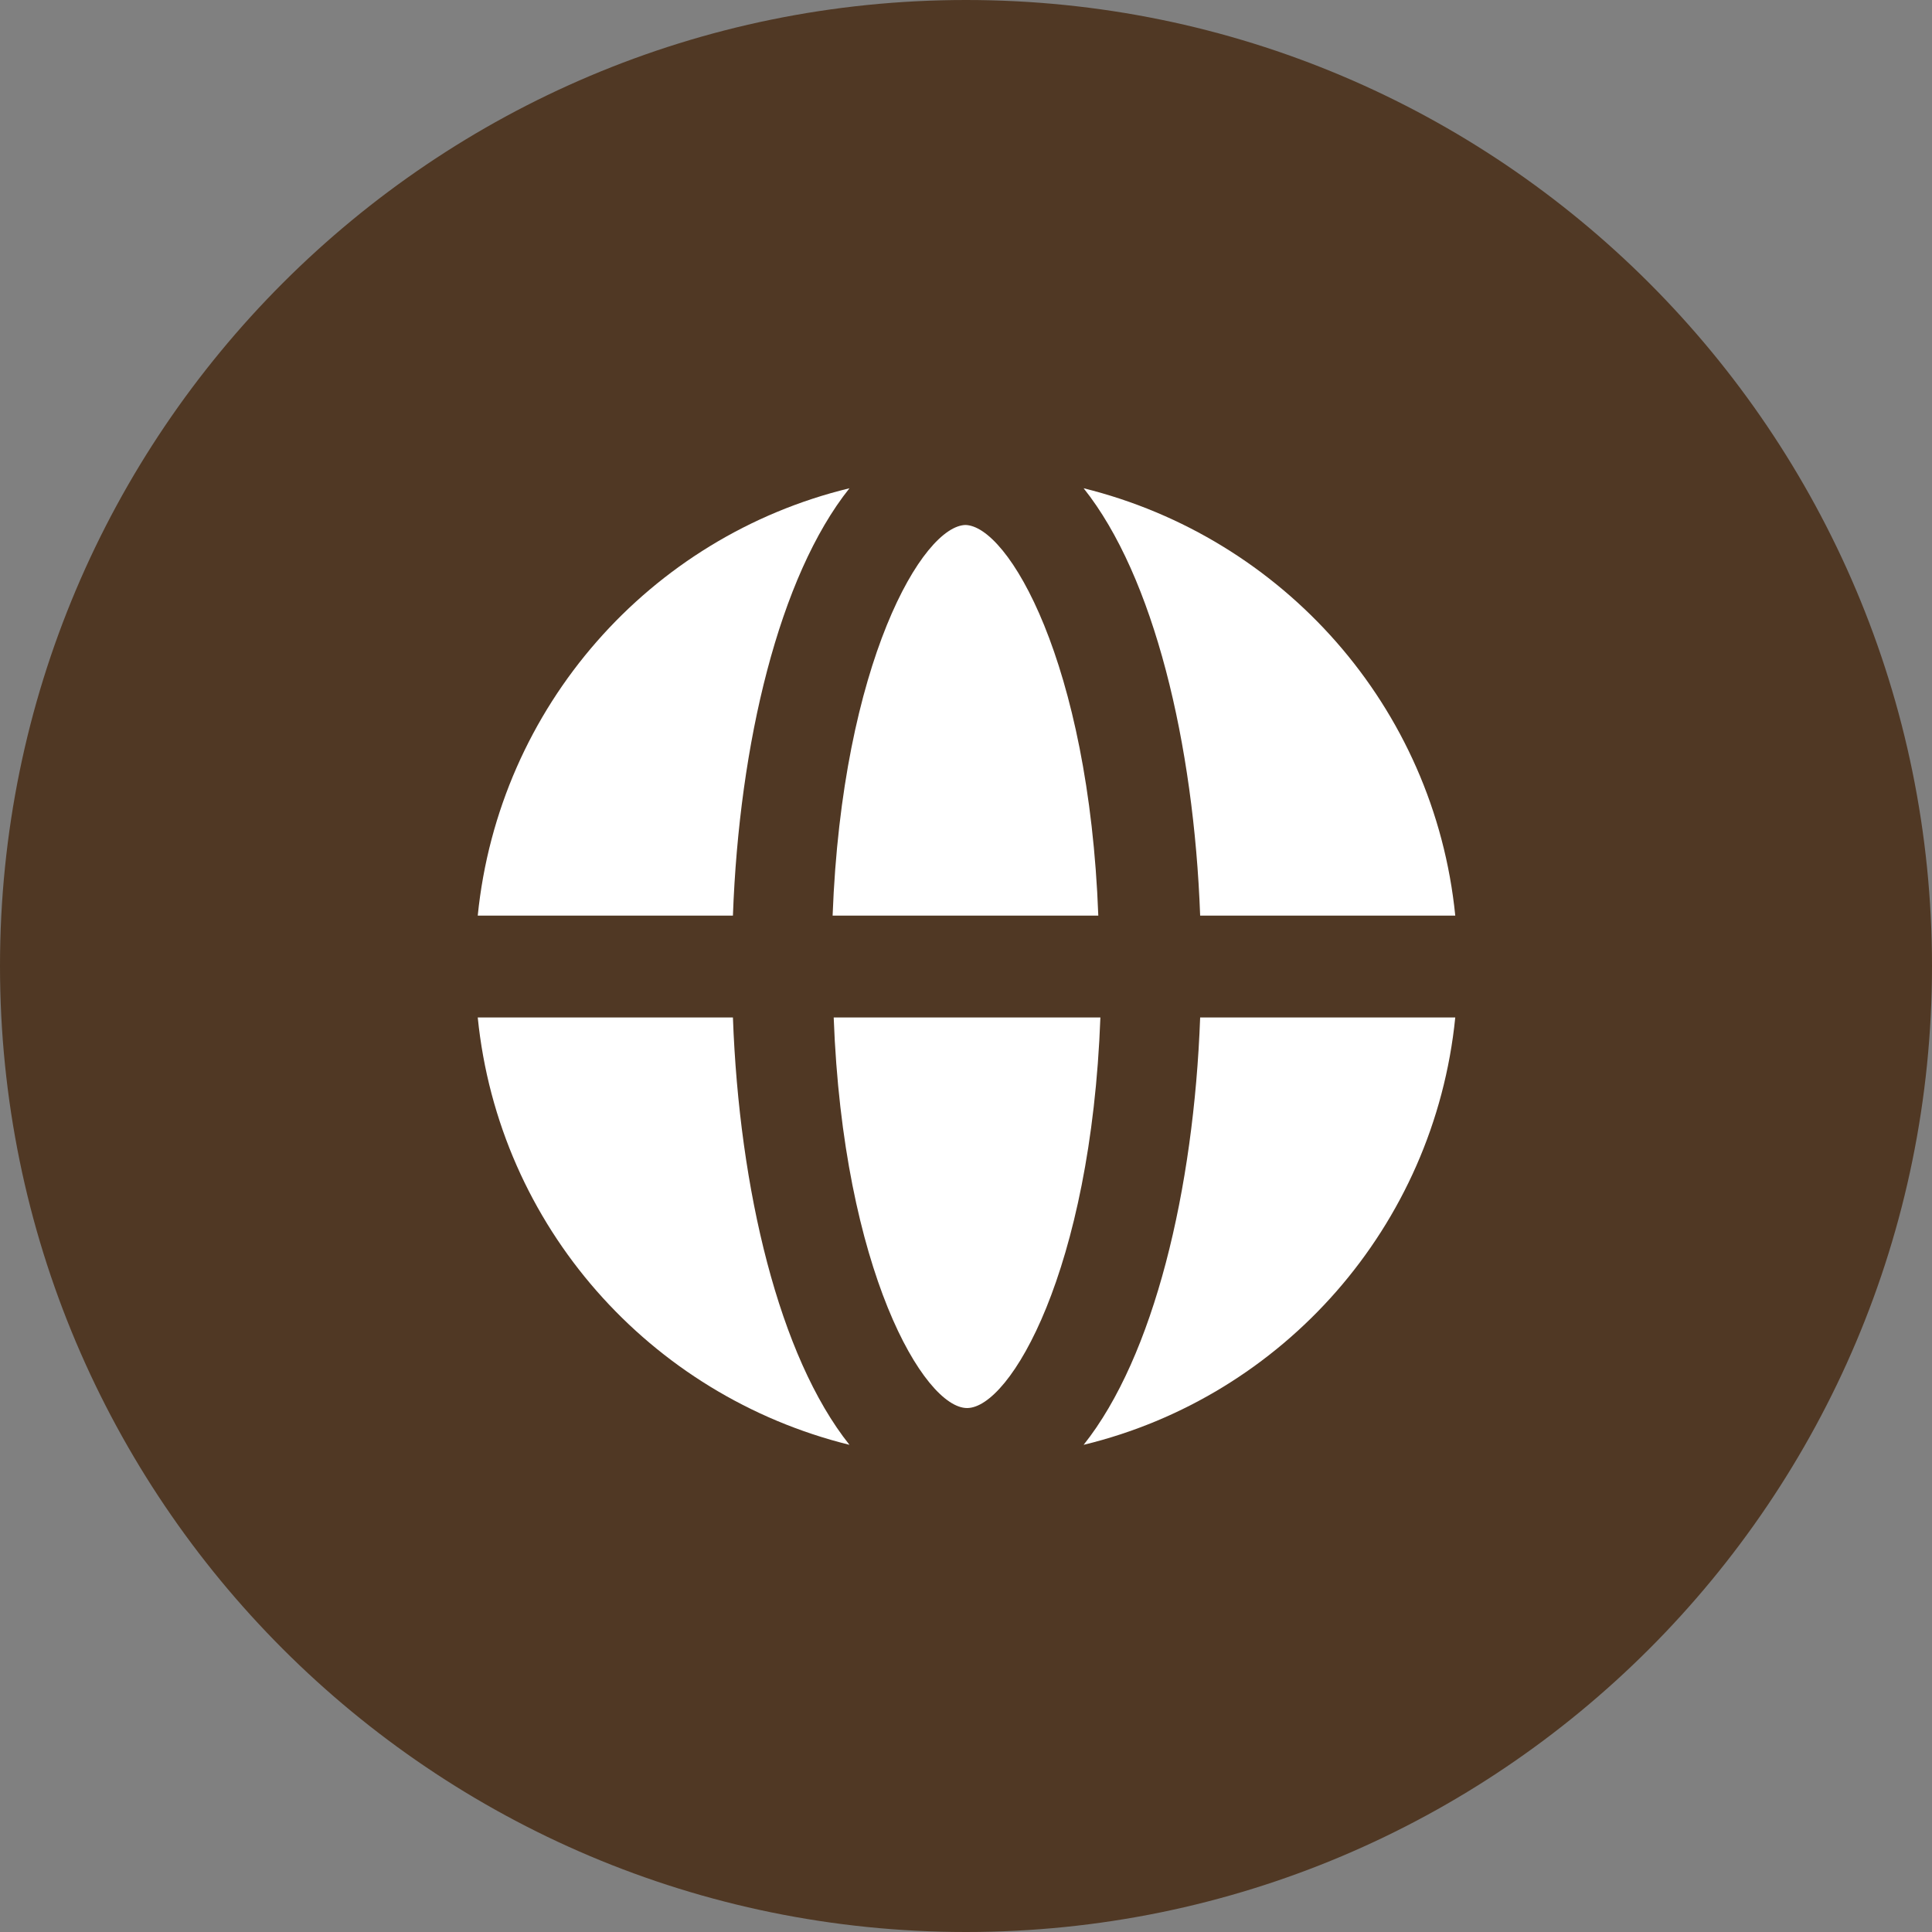 <svg width="25" height="25" viewBox="0 0 25 25" fill="none" xmlns="http://www.w3.org/2000/svg">
<rect x="0" y="0" width="25" height="25" fill="#808080" stroke="none"/>
<path d="M12.5 25C19.404 25 25 19.404 25 12.5C25 5.596 19.404 0 12.5 0C5.596 0 0 5.596 0 12.5C0 19.404 5.596 25 12.5 25Z" fill="#503824"/>
<path d="M12.5 6.793C11.943 6.793 10.897 8.573 10.774 11.848H14.212C14.09 8.573 13.043 6.793 12.486 6.793H12.5Z" fill="white"/>
<path d="M10.788 13.166C10.91 16.44 11.957 18.22 12.514 18.22C13.071 18.22 14.117 16.44 14.239 13.166H10.802H10.788Z" fill="white"/>
<path d="M15.53 11.848H18.831C18.56 9.144 16.603 6.957 14.022 6.318C14.932 7.459 15.448 9.62 15.53 11.848Z" fill="white"/>
<path d="M9.484 11.848C9.565 9.62 10.082 7.459 10.992 6.318C8.41 6.943 6.454 9.144 6.182 11.848H9.484Z" fill="white"/>
<path d="M15.53 13.166C15.448 15.394 14.932 17.554 14.022 18.696C16.603 18.071 18.56 15.87 18.831 13.166H15.53Z" fill="white"/>
<path d="M9.484 13.166H6.182C6.454 15.87 8.41 18.057 10.992 18.696C10.082 17.554 9.565 15.394 9.484 13.166Z" fill="white"/>
</svg>
